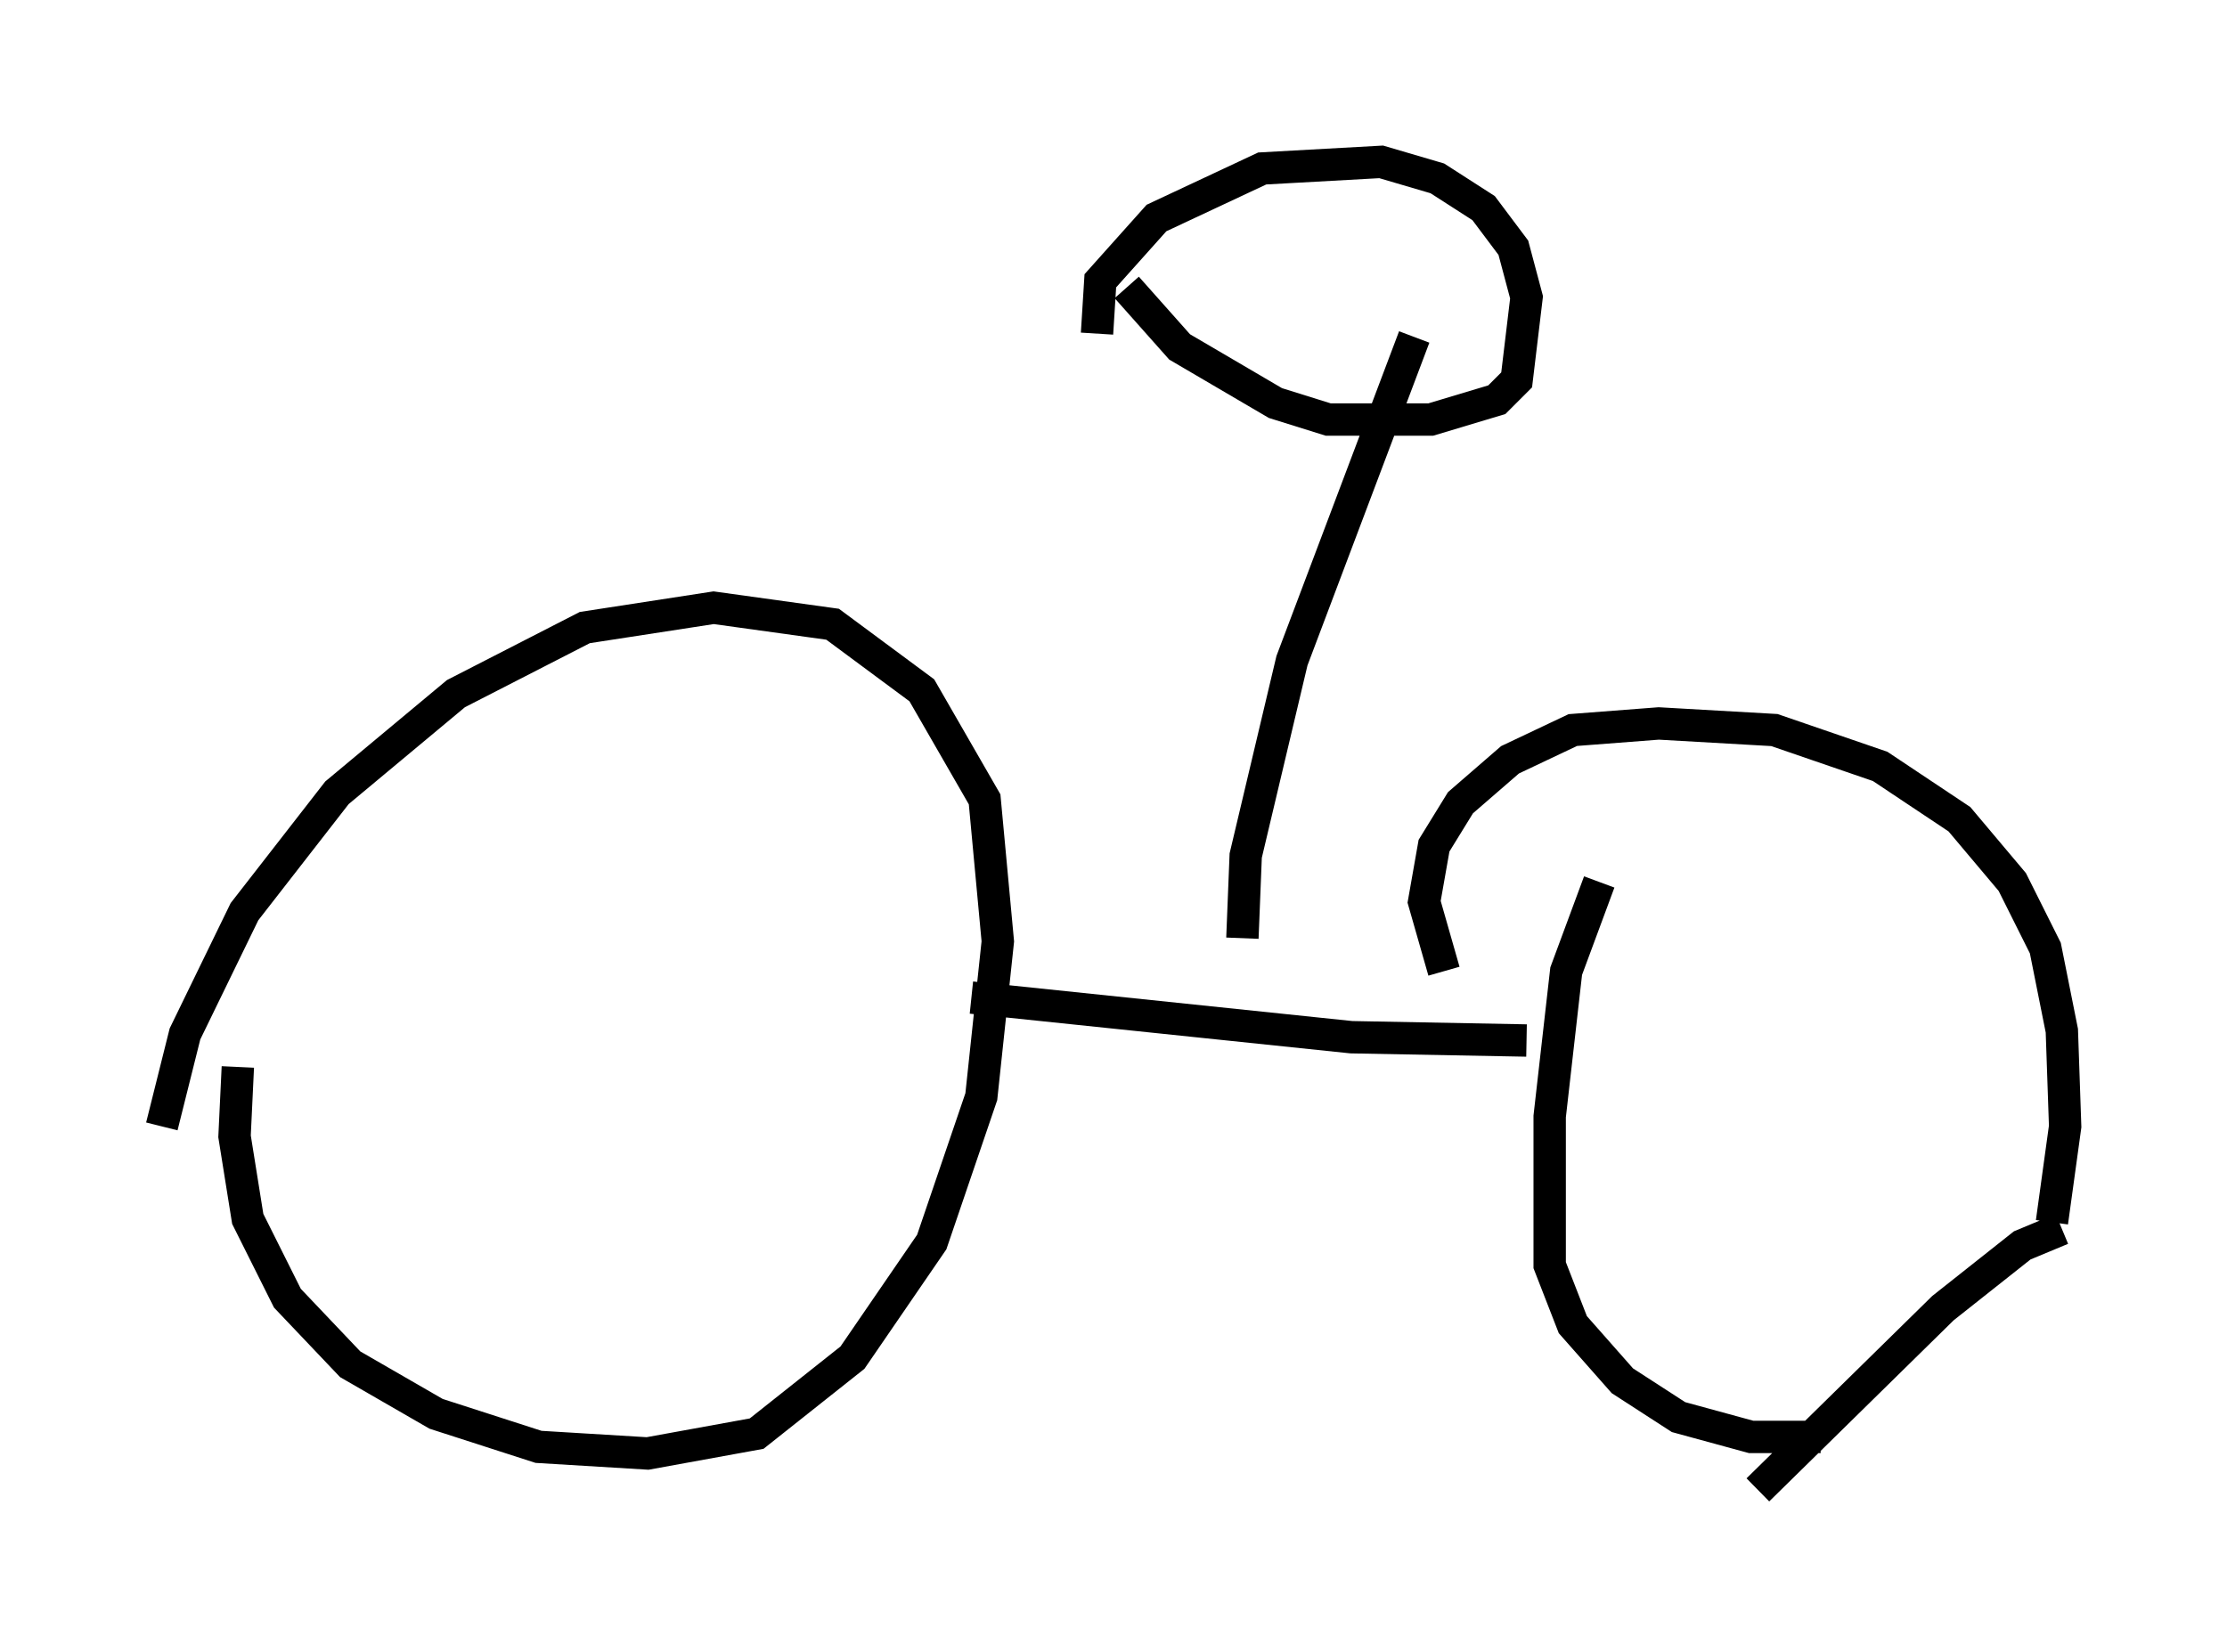 <?xml version="1.0" encoding="utf-8" ?>
<svg baseProfile="full" height="51.038" version="1.1" width="68.801" xmlns="http://www.w3.org/2000/svg" xmlns:ev="http://www.w3.org/2001/xml-events" xmlns:xlink="http://www.w3.org/1999/xlink"><defs /><rect fill="white" height="51.038" width="68.801" x="0" y="0" /><path d="M8.165, 30.827 m-0.817, 2.144 l-0.102, 2.144 0.408, 2.552 l1.225, 2.45 1.94, 2.042 l2.654, 1.531 3.165, 1.021 l3.369, 0.204 3.369, -0.613 l2.96, -2.348 2.45, -3.573 l1.531, -4.492 0.51, -4.798 l-0.408, -4.39 -1.94, -3.369 l-2.756, -2.042 -3.675, -0.51 l-3.981, 0.613 -3.981, 2.042 l-3.675, 3.063 -2.858, 3.675 l-1.838, 3.777 -0.715, 2.858 m25.011, -3.981 l11.74, 1.225 5.41, 0.102 m2.246, -4.9 l-1.021, 2.756 -0.51, 4.492 l0.0, 4.594 0.715, 1.838 l1.531, 1.735 1.735, 1.123 l2.246, 0.613 2.144, 0.0 m7.146, -6.635 l0.408, -2.96 -0.102, -2.96 l-0.51, -2.552 -1.021, -2.042 l-1.633, -1.94 -2.45, -1.633 l-3.267, -1.123 -3.573, -0.204 l-2.654, 0.204 -1.94, 0.919 l-1.531, 1.327 -0.817, 1.327 l-0.306, 1.735 0.613, 2.144 m19.09, 7.963 l-1.225, 0.51 -2.45, 1.94 l-5.717, 5.615 m-15.925, -17.048 l0.102, -2.552 1.429, -6.023 l3.777, -10.004 m-8.881, -1.531 l1.633, 1.838 2.96, 1.735 l1.633, 0.51 3.165, 0.0 l2.042, -0.613 0.613, -0.613 l0.306, -2.552 -0.408, -1.531 l-0.919, -1.225 -1.429, -0.919 l-1.735, -0.51 -3.675, 0.204 l-3.267, 1.531 -1.735, 1.94 l-0.102, 1.633 m13.475, -0.306 " fill="none" stroke="black" stroke-width="1" /></svg>